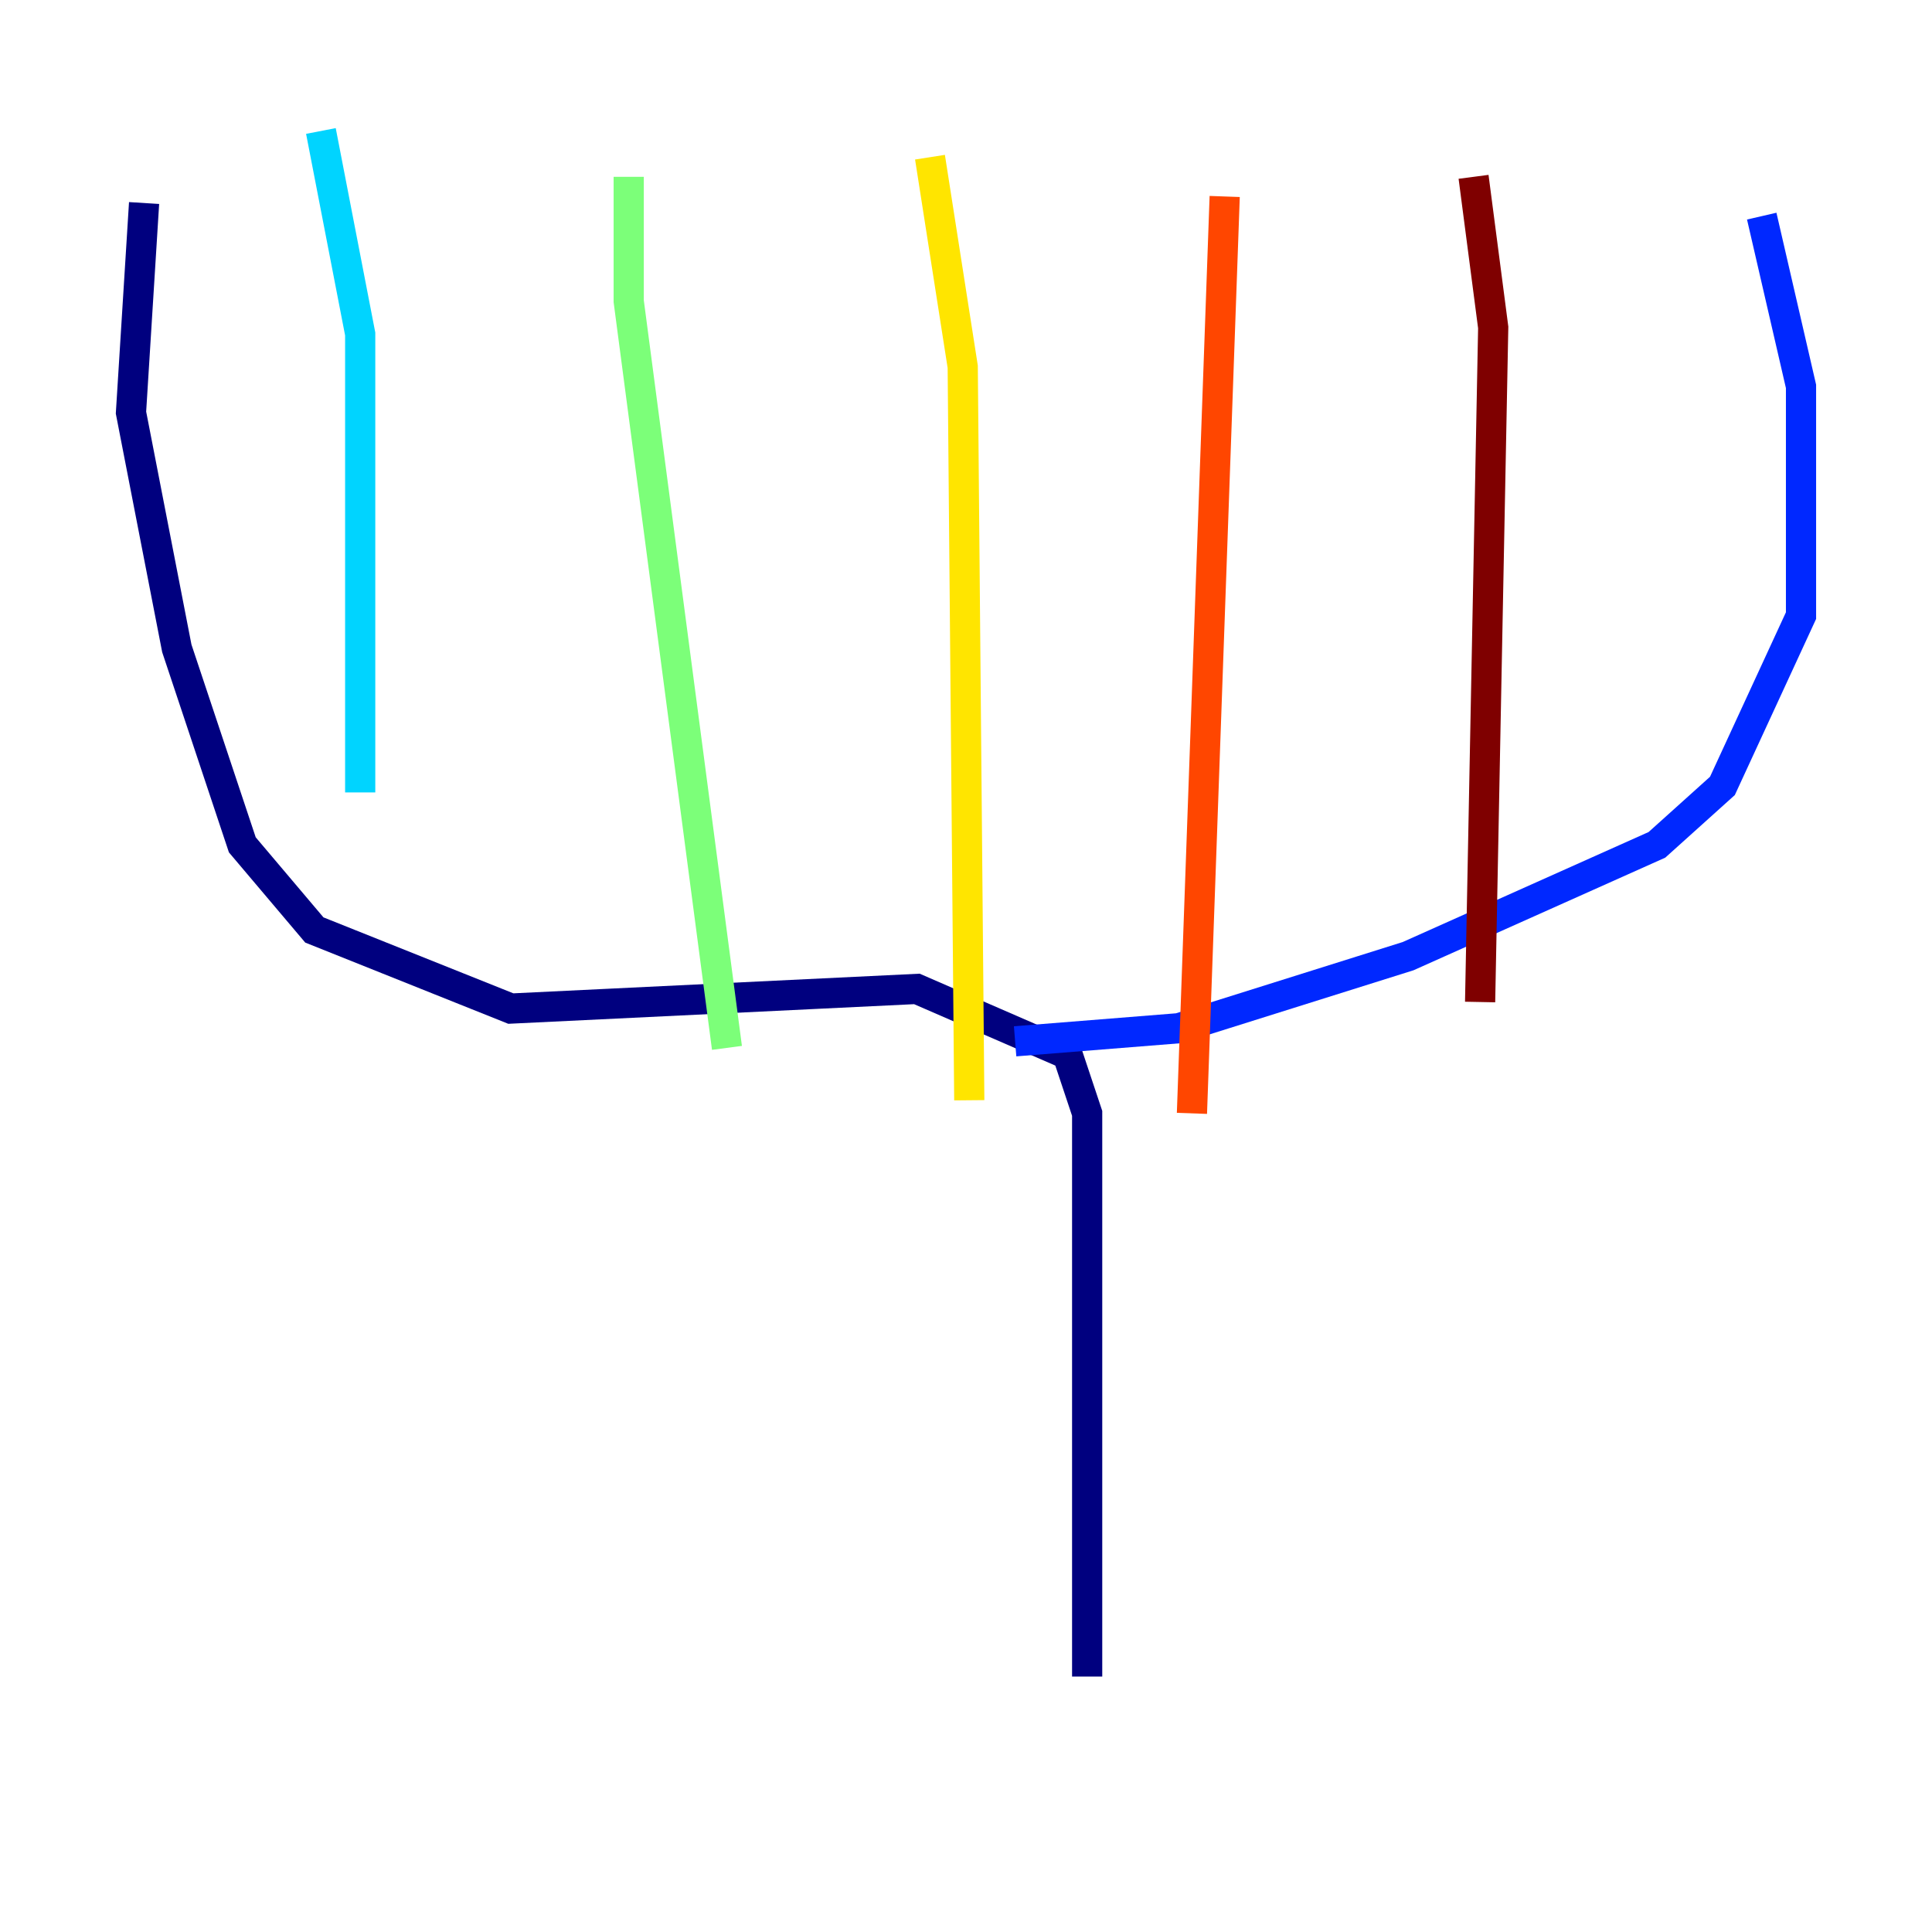 <?xml version="1.0" encoding="utf-8" ?>
<svg baseProfile="tiny" height="128" version="1.2" viewBox="0,0,128,128" width="128" xmlns="http://www.w3.org/2000/svg" xmlns:ev="http://www.w3.org/2001/xml-events" xmlns:xlink="http://www.w3.org/1999/xlink"><defs /><polyline fill="none" points="72.027,111.078 72.027,73.763 70.725,69.858 60.746,65.519 33.844,66.82 20.827,61.614 16.054,55.973 11.715,42.956 8.678,27.336 9.546,13.451" stroke="#00007f" stroke-width="2" /><polyline fill="none" points="67.254,68.99 78.102,68.122 93.288,63.349 109.776,55.973 114.115,52.068 119.322,40.786 119.322,25.6 116.719,14.319" stroke="#0028ff" stroke-width="2" /><polyline fill="none" points="21.261,8.678 23.864,22.129 23.864,52.502" stroke="#00d4ff" stroke-width="2" /><polyline fill="none" points="41.654,11.715 41.654,19.959 48.163,69.424" stroke="#7cff79" stroke-width="2" /><polyline fill="none" points="61.614,10.414 63.783,24.298 64.217,72.895" stroke="#ffe500" stroke-width="2" /><polyline fill="none" points="81.139,13.017 78.969,73.763" stroke="#ff4600" stroke-width="2" /><polyline fill="none" points="97.627,11.715 98.929,21.695 98.061,66.386" stroke="#7f0000" stroke-width="2" /></svg>